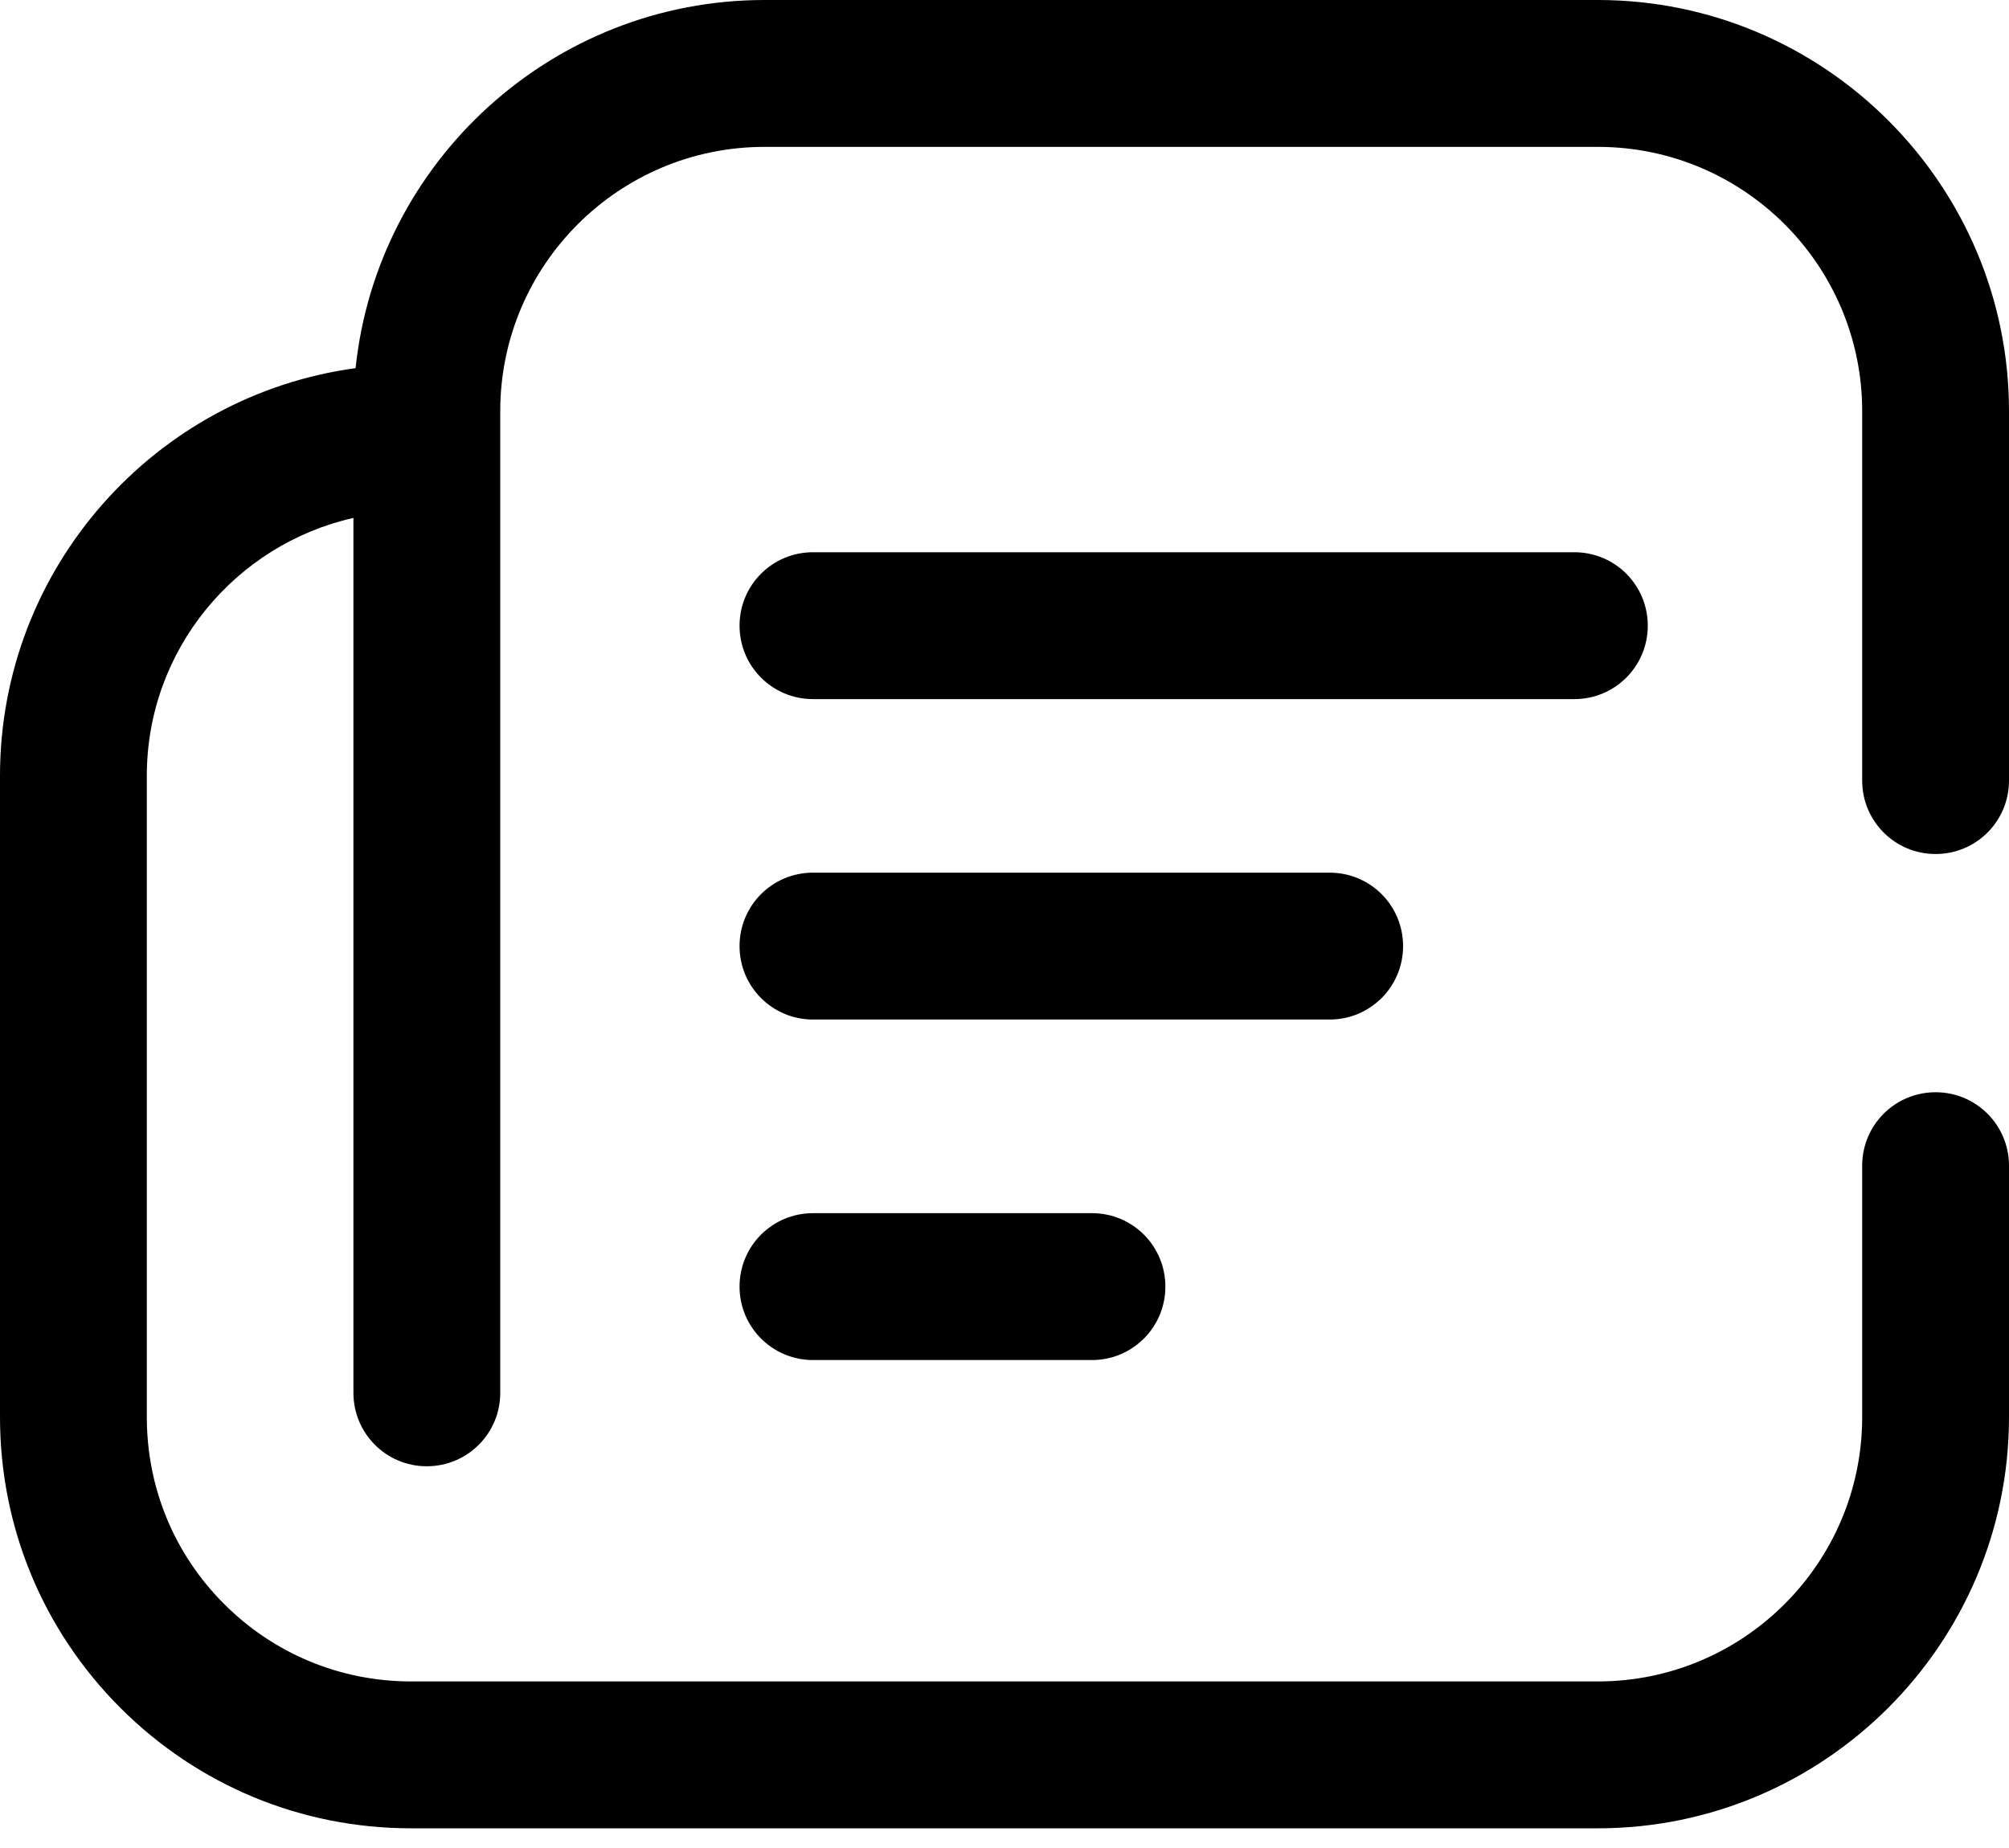 <svg width="25" height="23" viewBox="0 0 25 23" fill="none" xmlns="http://www.w3.org/2000/svg">
<path d="M19.884 0H9.514C6.874 0 4.693 2.011 4.425 4.582C1.931 4.92 0 7.065 0 9.655V17.636C0 19.004 0.533 20.29 1.498 21.256C2.464 22.221 3.749 22.755 5.116 22.755H19.884C22.704 22.755 25 20.457 25 17.636V14.508C25 14.002 24.592 13.594 24.086 13.594C23.581 13.594 23.173 14.002 23.173 14.508V17.636C23.173 19.452 21.699 20.927 19.884 20.927H5.116C4.239 20.927 3.411 20.585 2.79 19.964C2.168 19.343 1.827 18.517 1.827 17.636V9.655C1.827 8.089 2.93 6.776 4.398 6.446V17.335C4.398 17.841 4.806 18.249 5.311 18.249C5.817 18.249 6.225 17.841 6.225 17.335V5.118C6.225 3.302 7.699 1.828 9.514 1.828H19.884C21.699 1.828 23.173 3.302 23.173 5.118V9.715C23.173 10.221 23.581 10.629 24.086 10.629C24.592 10.629 25 10.221 25 9.715V5.118C25 2.297 22.704 0 19.884 0Z" fill="currentColor"/>
<path d="M20.505 7.787C20.505 7.281 20.097 6.873 19.591 6.873H10.117C9.611 6.873 9.203 7.281 9.203 7.787C9.203 8.293 9.611 8.701 10.117 8.701H19.591C20.097 8.701 20.505 8.293 20.505 7.787Z" fill="currentColor"/>
<path d="M17.46 11.775C17.46 11.269 17.052 10.861 16.546 10.861H10.117C9.611 10.861 9.203 11.269 9.203 11.775C9.203 12.281 9.611 12.689 10.117 12.689H16.546C17.052 12.689 17.46 12.281 17.46 11.775Z" fill="currentColor"/>
<path d="M10.117 15.099C9.611 15.099 9.203 15.507 9.203 16.013C9.203 16.518 9.611 16.927 10.117 16.927H13.589C14.094 16.927 14.502 16.518 14.502 16.013C14.502 15.507 14.094 15.099 13.589 15.099H10.117Z" fill="currentColor"/>
</svg>
